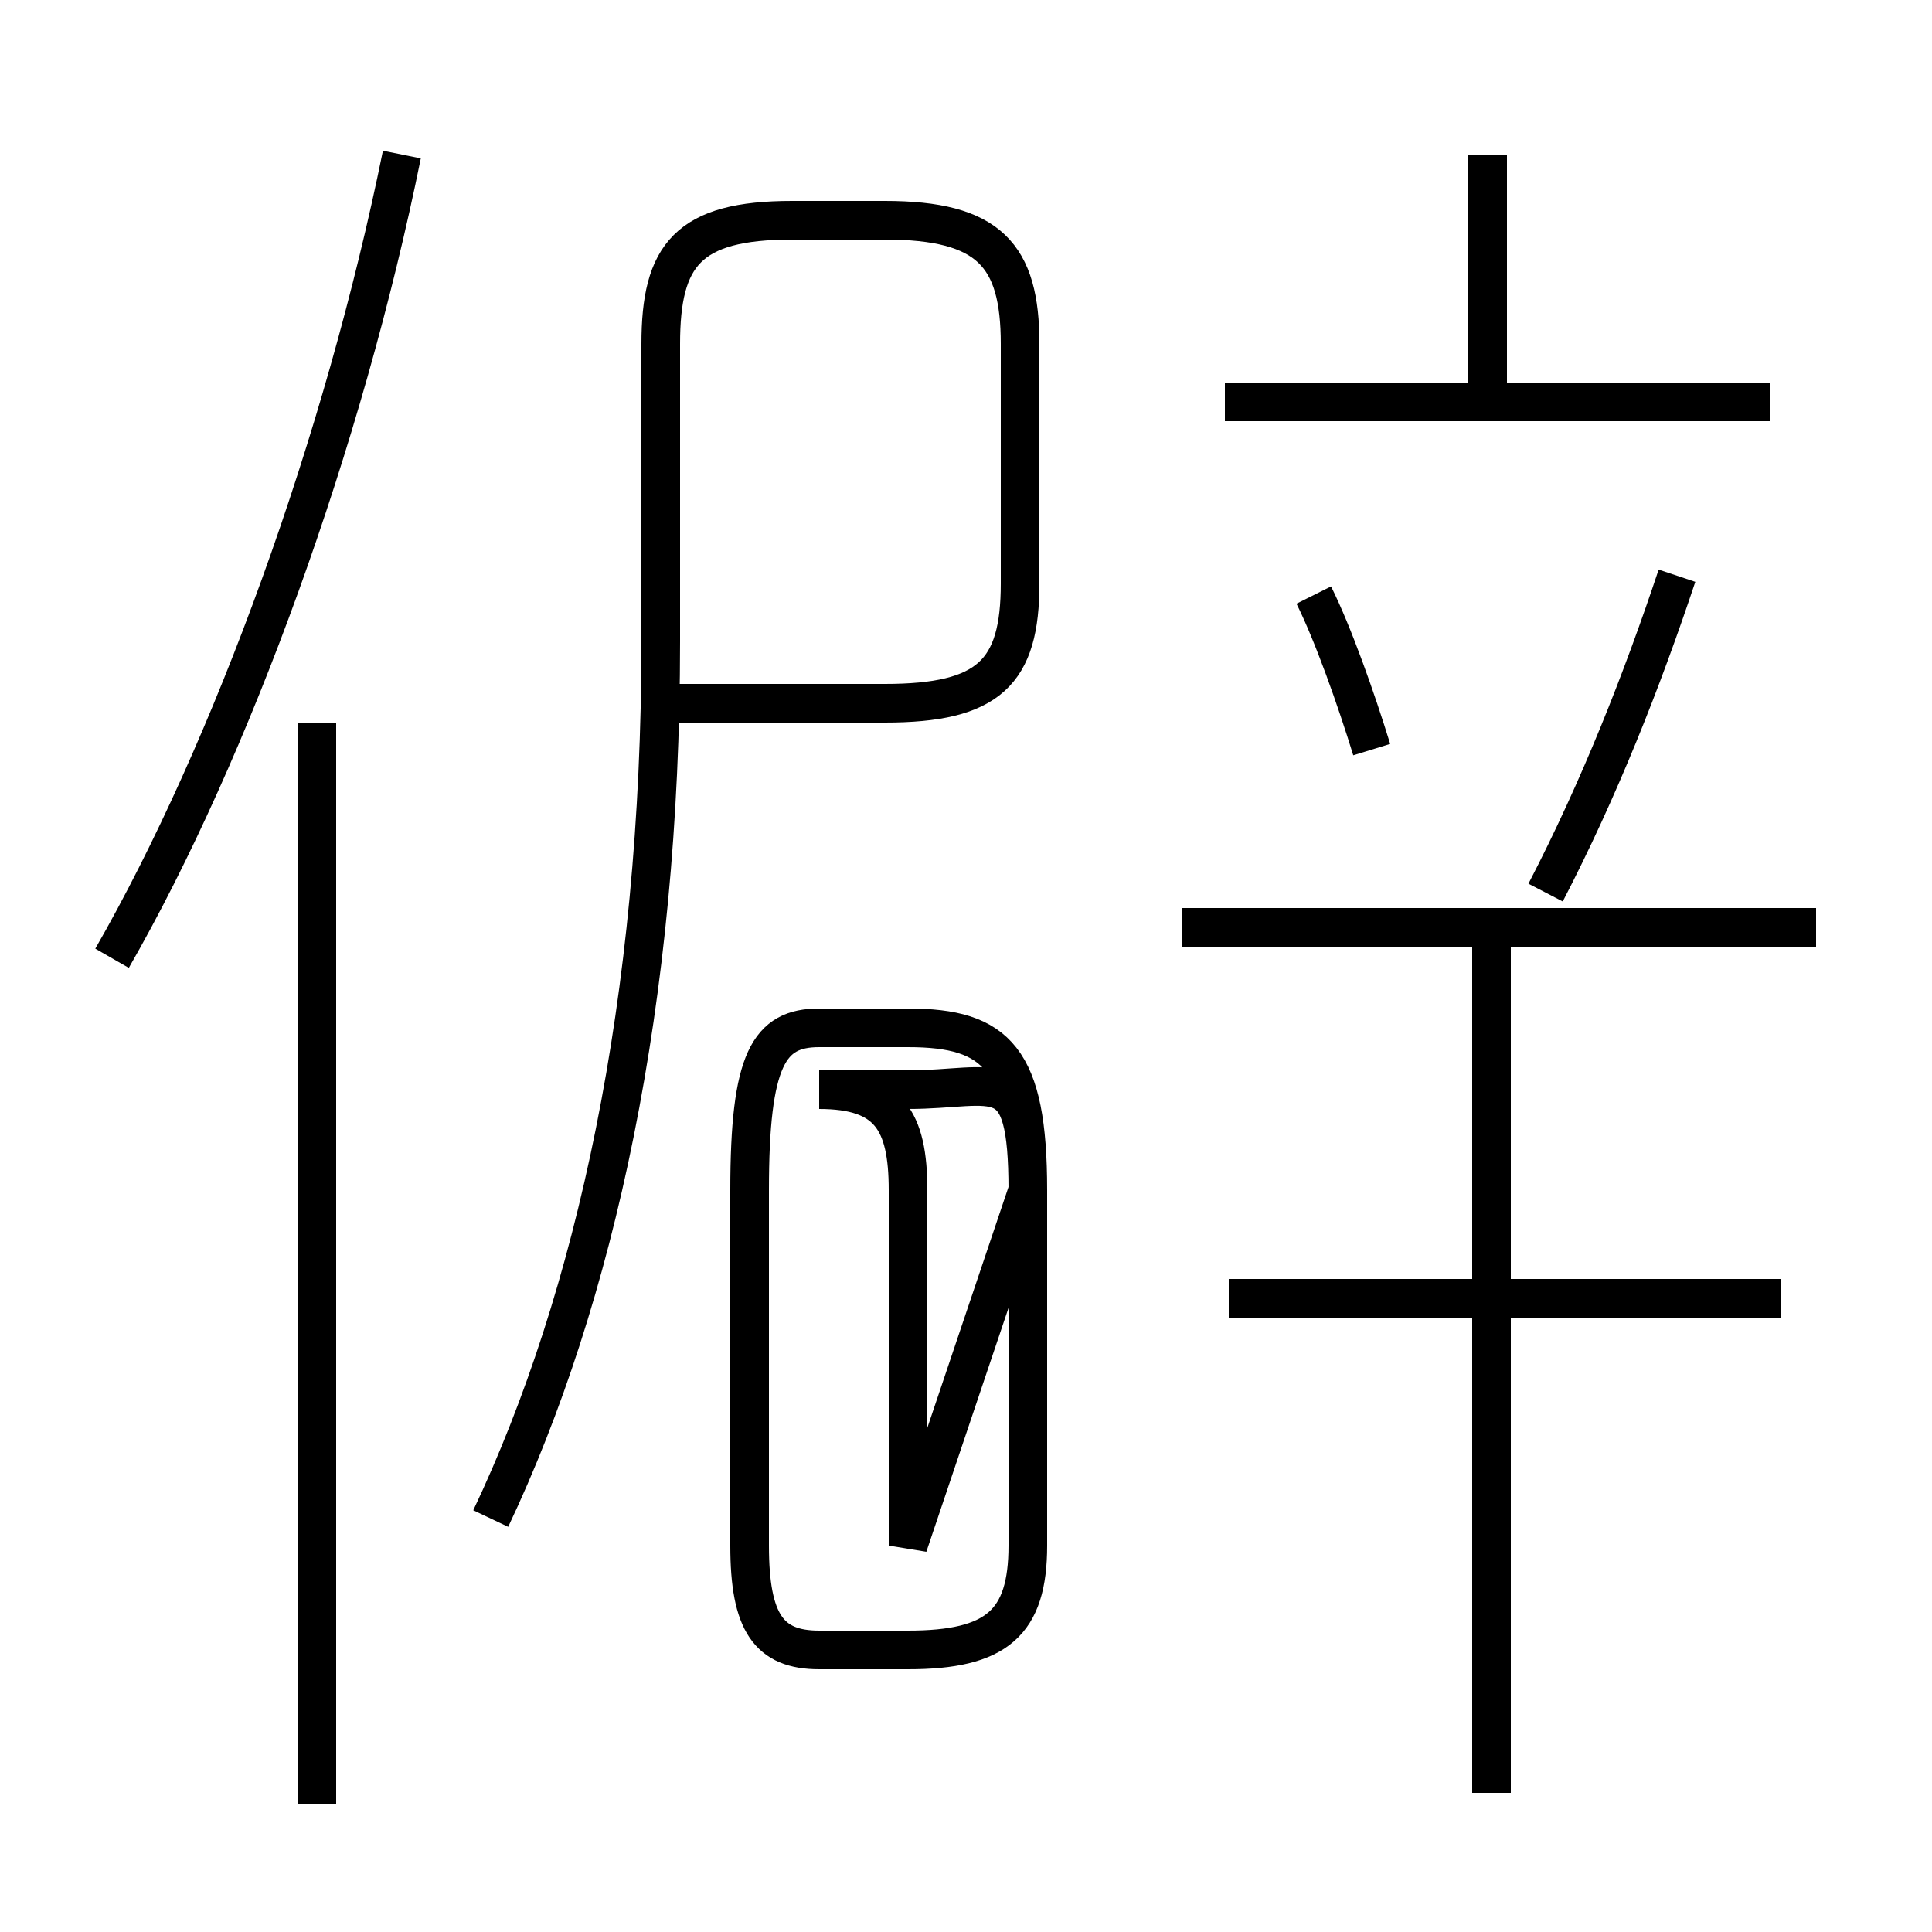 <?xml version='1.0' encoding='utf8'?>
<svg viewBox="0.0 -6.0 50.0 50.0" version="1.1" xmlns="http://www.w3.org/2000/svg">
<rect x="0.0" y="-6.0" width="50.0" height="50.0" fill="#808080" stroke="none"/>
<rect x="-1000" y="-1000" width="2000" height="2000" stroke="white" fill="white"/>
<g style="fill:white;stroke:#000000;  stroke-width:1">
<path d="M 12.7 -4.7 C 15.4 -10.4 17.1 -18.1 17.1 -27.4 L 17.1 -35.1 C 17.1 -37.4 17.8 -38.3 20.5 -38.3 L 22.9 -38.3 C 25.6 -38.3 26.4 -37.4 26.4 -35.1 L 26.4 -28.9 C 26.4 -26.6 25.6 -25.8 22.9 -25.8 L 17.1 -25.8 M 8.2 2.7 L 8.2 -25.3 M 23.5 -4.0 L 23.5 -13.2 C 23.5 -15.0 23.0 -15.8 21.2 -15.8 L 23.5 -15.8 C 25.8 -15.8 26.6 -16.6 26.6 -13.2 L 26.6 -4.0 C 26.6 -2.0 25.8 -1.3 23.5 -1.3 L 21.2 -1.3 C 19.9 -1.3 19.4 -2.0 19.4 -4.0 L 19.4 -13.2 C 19.4 -16.6 19.9 -17.4 21.2 -17.4 L 23.5 -17.4 C 25.8 -17.4 26.6 -16.6 26.6 -13.2 Z M 2.9 -19.2 C 6.0 -24.6 8.9 -32.6 10.4 -40.0 M 46.1 -10.4 L 31.8 -10.4 M 38.6 2.4 L 38.6 -20.1 M 47.0 -20.0 L 30.6 -20.0 M 35.5 -24.6 C 35.1 -25.9 34.5 -27.6 34.0 -28.6 M 40.0 -20.9 C 41.4 -23.6 42.5 -26.4 43.4 -29.1 M 45.8 -33.6 L 31.7 -33.6 M 38.5 -33.6 L 38.5 -40.0" transform="translate(0.0, 38.0)" />
</g>
</svg>